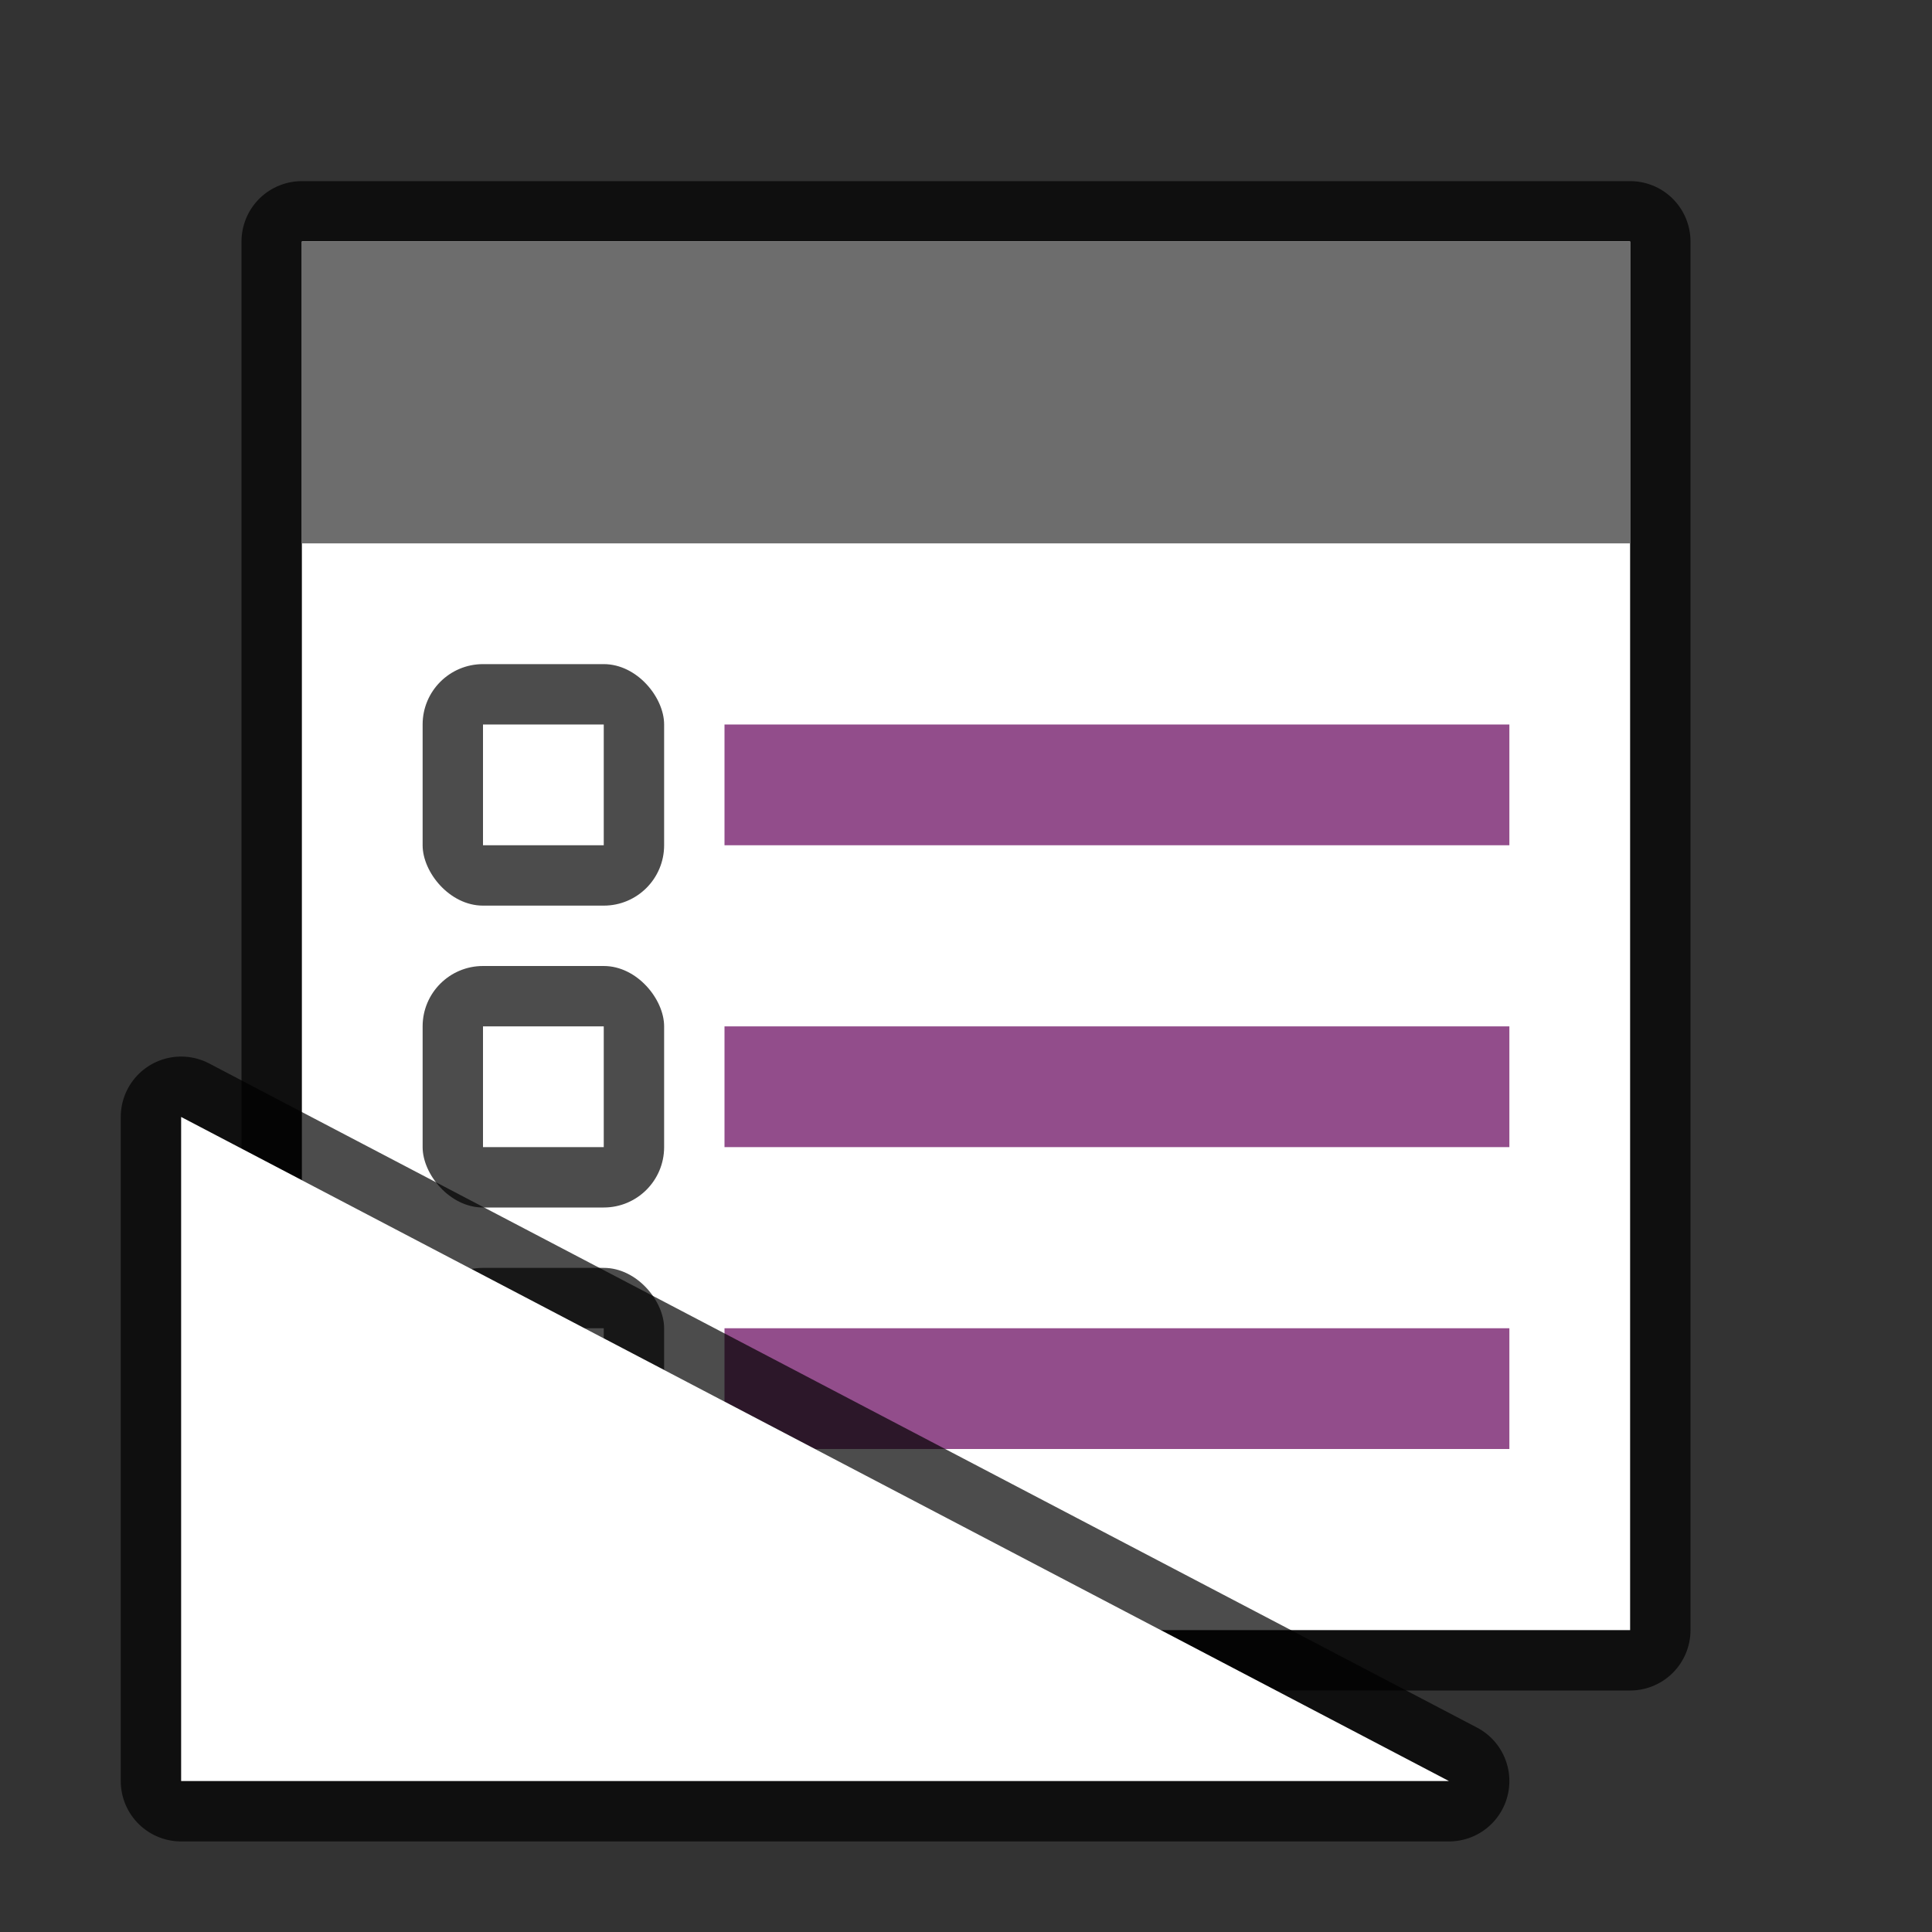 <svg xmlns="http://www.w3.org/2000/svg" viewBox="0 0 32 32"><rect x="0" y="0" width="32" height="32" fill="#333333" stroke="none"/><path opacity=".7" stroke="#000" stroke-width="2" stroke-linejoin="round" d="M5 4h22v23H5z"/><path fill="#fff" d="M5 4h22v23H5z"/><path fill="#6d6d6d" d="M5 4h22v5H5z"/><path fill="#924d8b" d="M12 12h13v2H12z"/><rect y="11" x="7" height="4" width="4" ry="1" rx="1" opacity=".7"/><path fill="#fff" d="M8 12h2v2H8z"/><path fill="#924d8b" d="M12 17h13v2H12z"/><rect ry="1" width="4" height="4" x="7" y="16" rx="1" opacity=".7"/><path fill="#fff" d="M8 17h2v2H8z"/><path fill="#924d8b" d="M12 22h13v2H12z"/><rect y="21" x="7" height="4" width="4" ry="1" rx="1" opacity=".7"/><path fill="#fff" d="M8 22h2v2H8z"/><path d="M24 29.5l-21-11v11z" opacity=".7" stroke="#000" stroke-width="2" stroke-linejoin="round"/><path d="M24 29.5l-21-11v11z" fill="#fff"/></svg>